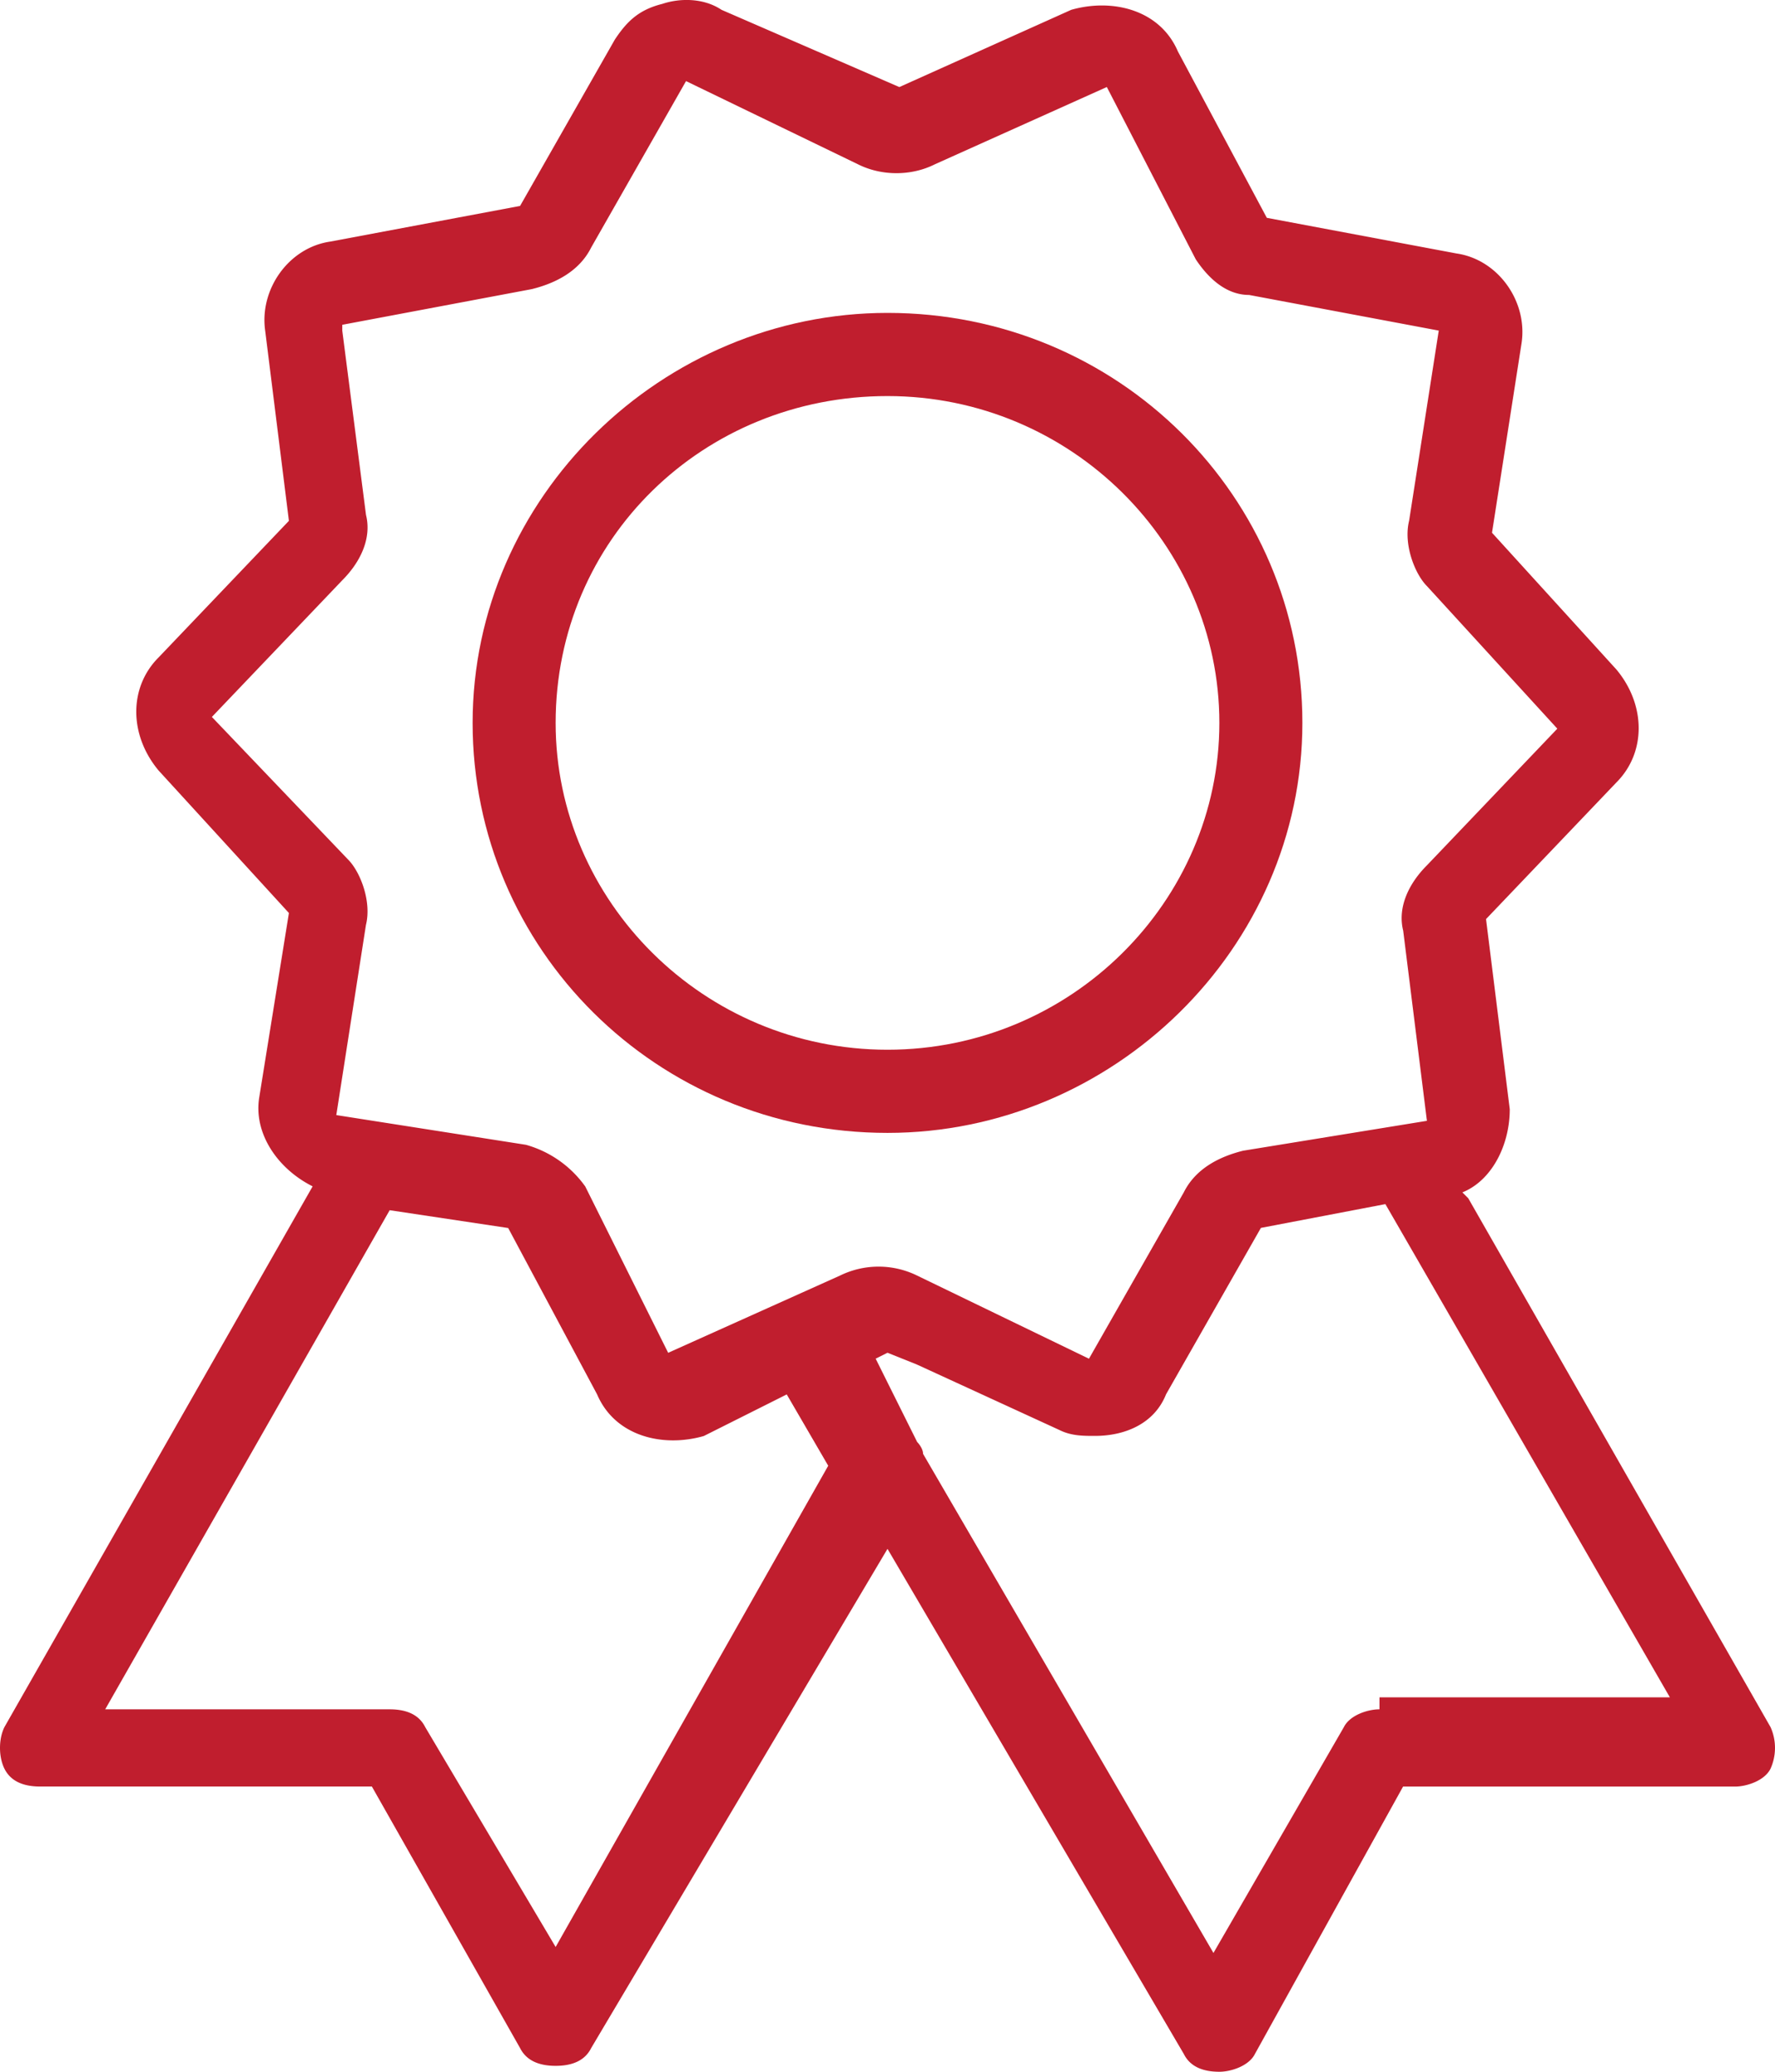 <svg xmlns="http://www.w3.org/2000/svg" width="30" height="35" y="759"><g fill="#C01E2E"><path d="M15 19.139c3.806 0 7.012-3.112 7.012-6.927S18.906 5.286 15 5.286c-3.806 0-7.012 3.112-7.012 6.927s3.105 6.926 7.012 6.926zm0-12.448c3.105 0 5.609 2.51 5.609 5.521S18.105 17.734 15 17.734s-5.609-2.51-5.609-5.521c0-3.112 2.504-5.522 5.609-5.522z"/><path d="M29.925 29.178l-5.109-8.934-.1-.1c.501-.201.801-.803.801-1.405l-.401-3.212 2.204-2.309c.501-.502.501-1.305 0-1.907L25.217 9l.501-3.212c.1-.703-.401-1.405-1.102-1.506l-3.205-.602L19.908.869c-.301-.703-1.102-.903-1.803-.703L15.2 1.471 12.195.166c-.301-.201-.701-.201-1.002-.1-.401.1-.601.301-.801.602L8.79 3.479l-3.206.602c-.701.1-1.202.803-1.102 1.506l.401 3.212-2.204 2.309c-.501.502-.501 1.305 0 1.907l2.204 2.409-.501 3.112c-.1.602.301 1.205.902 1.506L.075 29.177c-.1.201-.1.502 0 .703s.301.301.601.301h5.609l2.504 4.417c.101.201.301.302.602.302.3 0 .501-.1.601-.301L15 26.166l5.008 8.533c.1.201.301.301.601.301.2 0 .501-.1.601-.301l2.504-4.517h5.609c.2 0 .501-.1.601-.301a.857.857 0 0 0 .001-.703zM3.581 12.112l2.204-2.309c.301-.301.501-.703.401-1.104l-.401-3.112v-.1l3.205-.603c.401-.1.801-.301 1.002-.703l1.603-2.811L14.5 2.775c.401.201.902.201 1.302 0l2.905-1.305 1.503 2.911c.2.301.501.602.902.602l3.205.602-.501 3.212c-.1.402.1.903.301 1.104l2.204 2.409-2.204 2.309c-.301.301-.501.703-.401 1.104l.401 3.212-3.107.505c-.401.1-.801.301-1.002.703l-1.603 2.811-2.905-1.405a1.481 1.481 0 0 0-1.302 0l-2.905 1.305-1.402-2.811a1.84 1.84 0 0 0-1.002-.703l-3.205-.502.501-3.212c.1-.402-.1-.903-.301-1.104l-2.303-2.41zm5.81 20.78l-2.204-3.714c-.1-.201-.301-.301-.601-.301H1.778l4.808-8.432 2.003.301 1.503 2.811c.301.703 1.102.903 1.803.703l1.402-.703.701 1.205-4.607 8.13zm13.923-4.015c-.2 0-.501.1-.601.301l-2.204 3.815-4.908-8.432c0-.1-.1-.201-.1-.201L15 23.355l-.2-.402.2-.1.501.201 2.404 1.104c.2.1.401.1.601.1.501 0 1.002-.201 1.202-.703l1.603-2.811 2.104-.402 4.808 8.332h-4.908v.203z"/></g></svg>